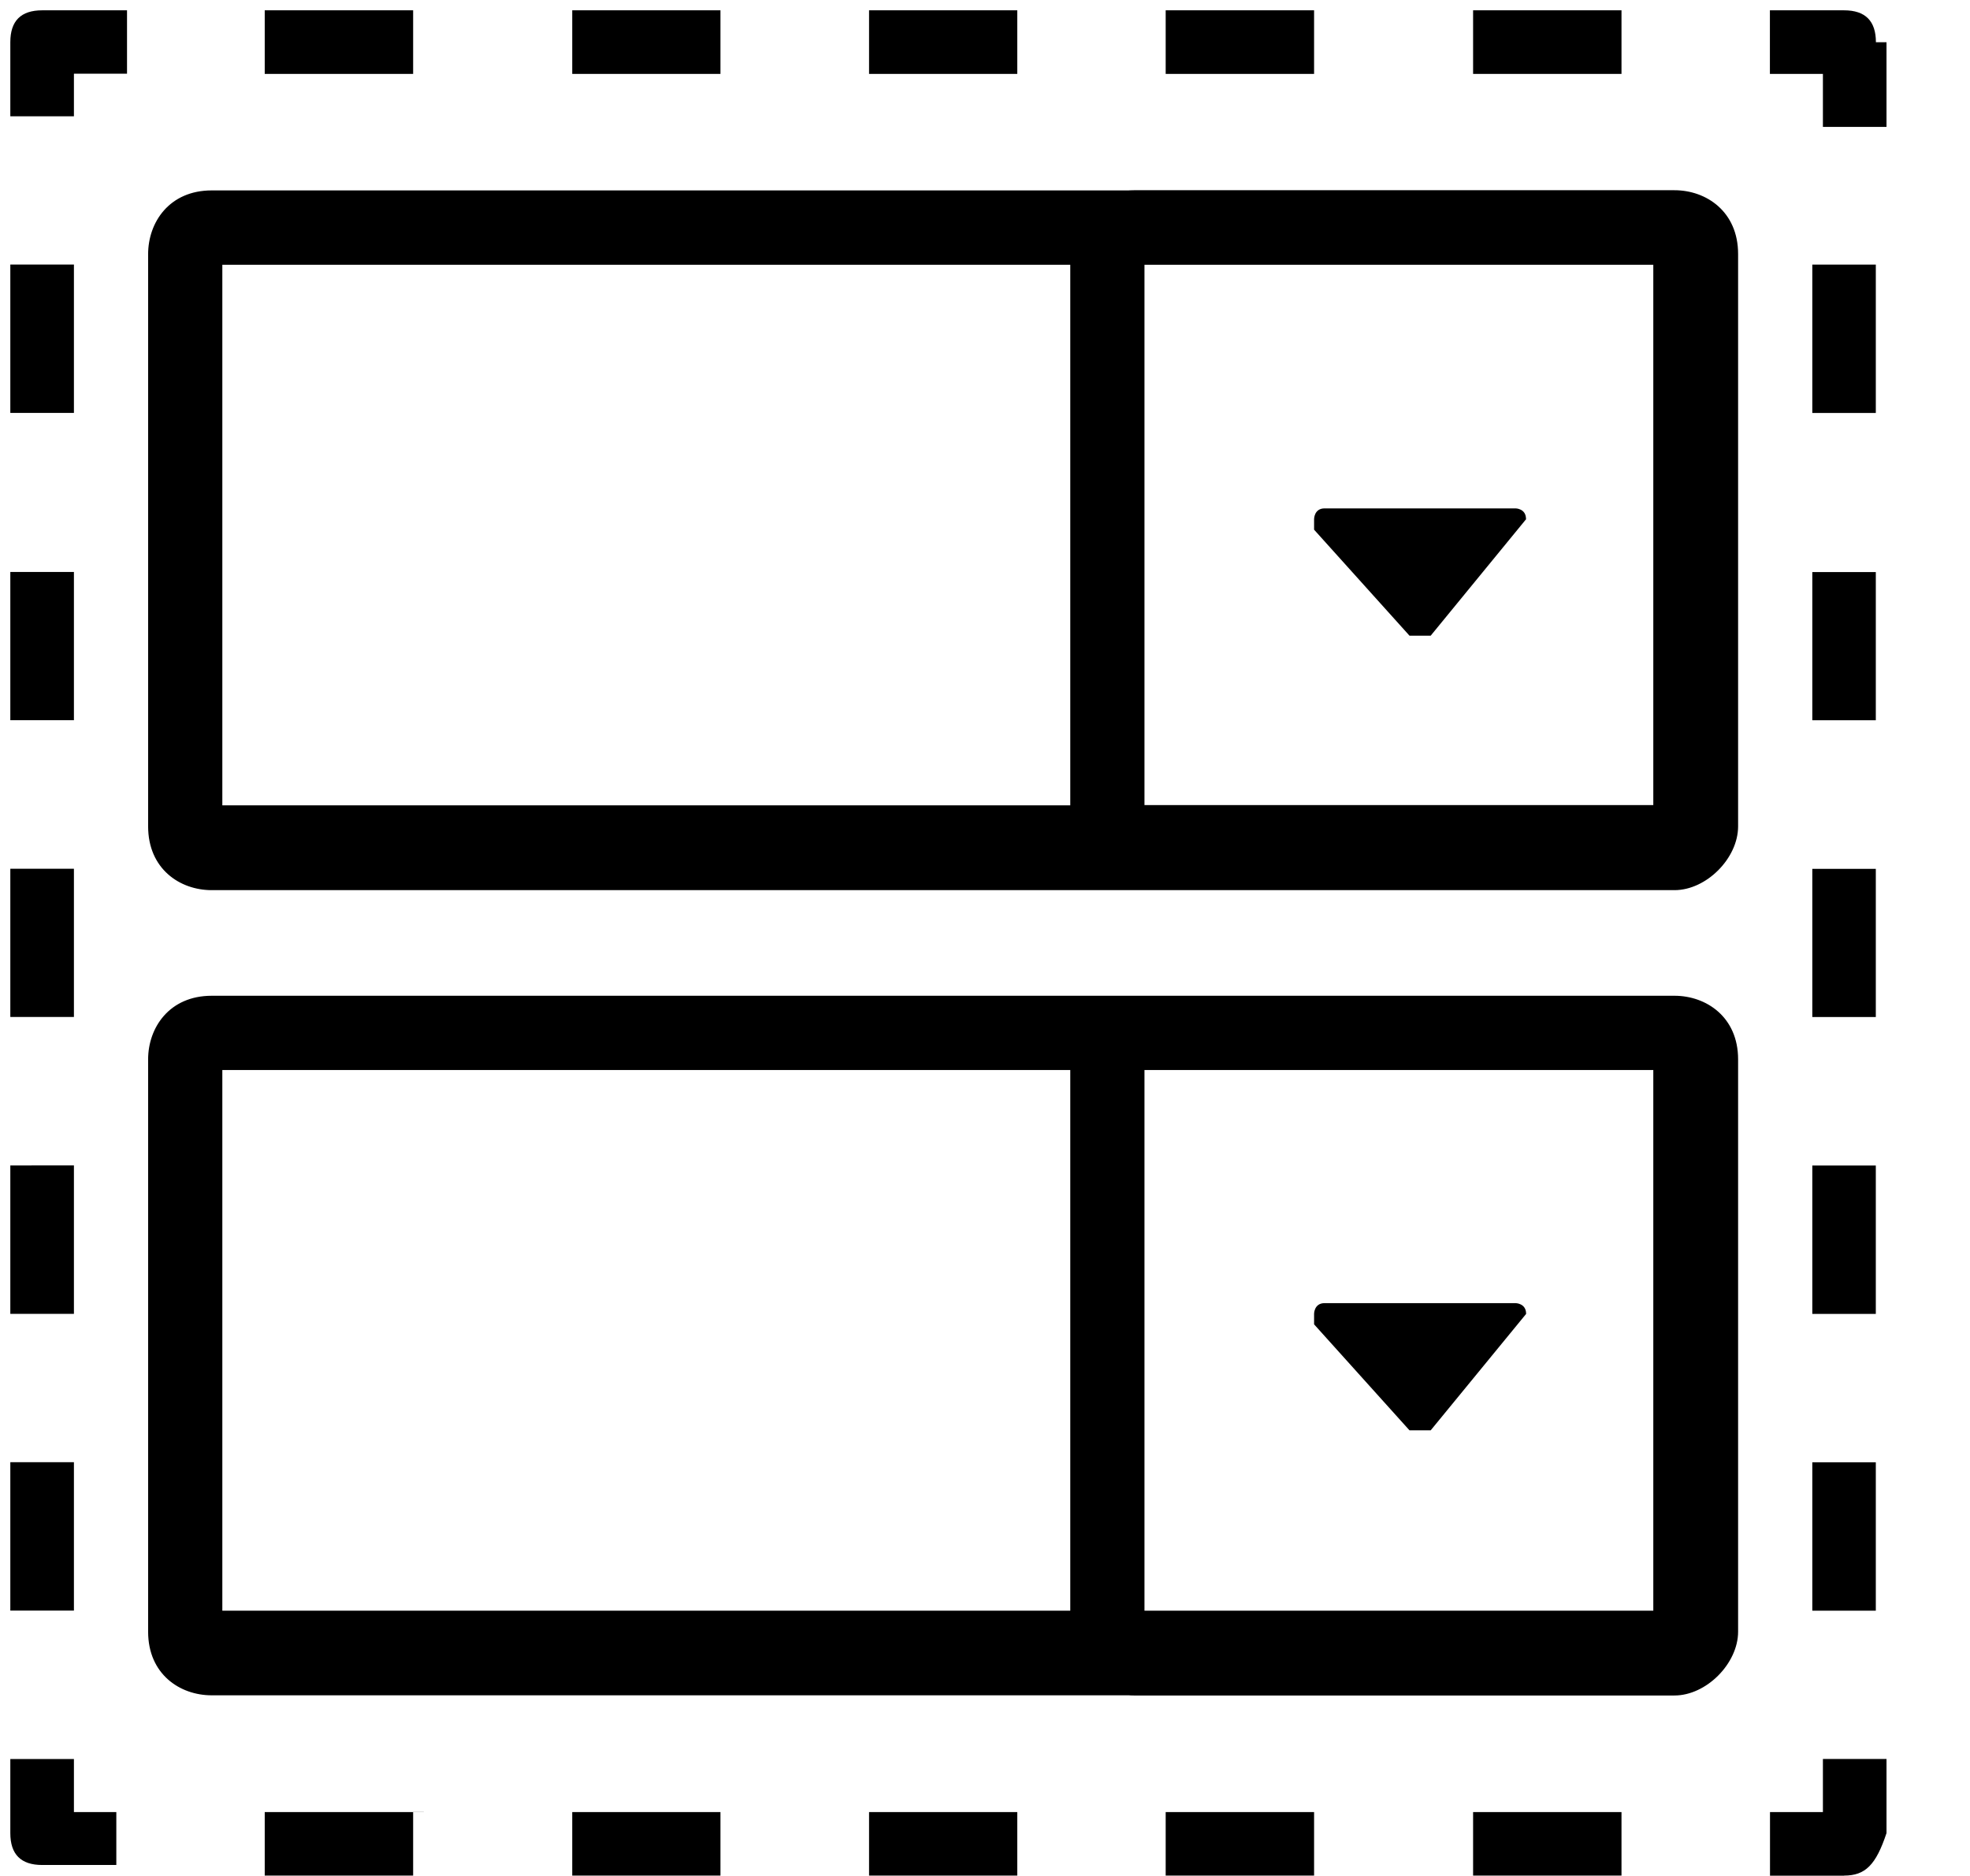 <svg viewBox="0 0 21 20" xmlns="http://www.w3.org/2000/svg" fill-rule="evenodd" clip-rule="evenodd" stroke-linejoin="round" stroke-miterlimit="1.414"><path d="M19.658 19.997h-.79v-.678h.564v-.566h.678v.79c-.113.34-.226.453-.452.453zm-2.373-.678h-1.582v.677h1.582v-.678zm-3.277 0h-1.582v.677h1.582v-.678zm-3.164 0h-1.58v.677h1.58v-.678zm-3.163 0H6.1v.677h1.58v-.678zm-3.163 0H2.822v.677h1.582v-.678h.113zm-3.277 0H.788v-.566H.11v.79c0 .227.113.34.34.34h.79v-.565zm-.452-3.73H.11v1.582h.678V15.59zm0-3.164H.11v1.582h.678v-1.582zm0-3.163H.11v1.58h.678v-1.58zm0-3.164H.11v1.58h.678V6.1zm0-3.278H.11v1.582h.678V2.822zm0-2.034h.565V.11H.45C.222.11.11.223.11.45v.79h.678V.788zM17.285.11h-1.582v.678h1.582V.11zm-3.277 0h-1.582v.678h1.582V.11zm-3.164 0h-1.58v.678h1.58V.11zM7.68.11H6.1v.678h1.58V.11zm-3.163 0H2.822v.678h1.582V.11h.113zm15.48.34c0-.227-.113-.34-.34-.34h-.79v.678h.565v.565h.678V.45h-.113zm0 15.14h-.678v1.582h.677V15.59zm0-3.164h-.678v1.582h.677v-1.582zm0-3.163h-.678v1.58h.677v-1.58zm0-3.164h-.678v1.58h.677V6.1zm0-3.278h-.678v1.582h.677V2.822zm-3.73 2.712c0-.113-.112-.113-.112-.113H14.12c-.112 0-.112.114-.112.114v.113l1.017 1.13h.226l1.018-1.243zm2.26 3.277v-6.1c0-.453-.338-.68-.677-.68H2.257c-.452 0-.678.34-.678.68v6.1c0 .453.338.68.677.68H17.85c.34 0 .678-.34.678-.68zM2.37 2.823h15.254v5.763H2.37V2.822zm16.158 5.99V2.708c0-.453-.34-.68-.678-.68h-5.763c-.452 0-.678.34-.678.68v6.1c0 .453.338.68.677.68h5.763c.34 0 .678-.34.678-.68zM12.2 2.82h5.537v5.763H12.2V2.822zm4.068 11.186c0-.113-.113-.113-.113-.113H14.12c-.112 0-.112.113-.112.113v.113l1.017 1.13h.226l1.018-1.242c0 .113 0 .113 0 0zm2.26 3.39v-6.102c0-.452-.34-.678-.678-.678H2.257c-.452 0-.678.34-.678.678v6.102c0 .452.338.678.677.678H17.85c.34 0 .678-.34.678-.678zM2.37 11.408h15.254v5.764H2.37V11.41zm16.158 5.99v-6.102c0-.452-.34-.678-.678-.678h-5.763c-.452 0-.678.34-.678.678v6.102c0 .452.338.678.677.678h5.763c.34 0 .678-.34.678-.678zm-6.328-5.99h5.537v5.764H12.2V11.41z" fill-rule="nonzero"/></svg>